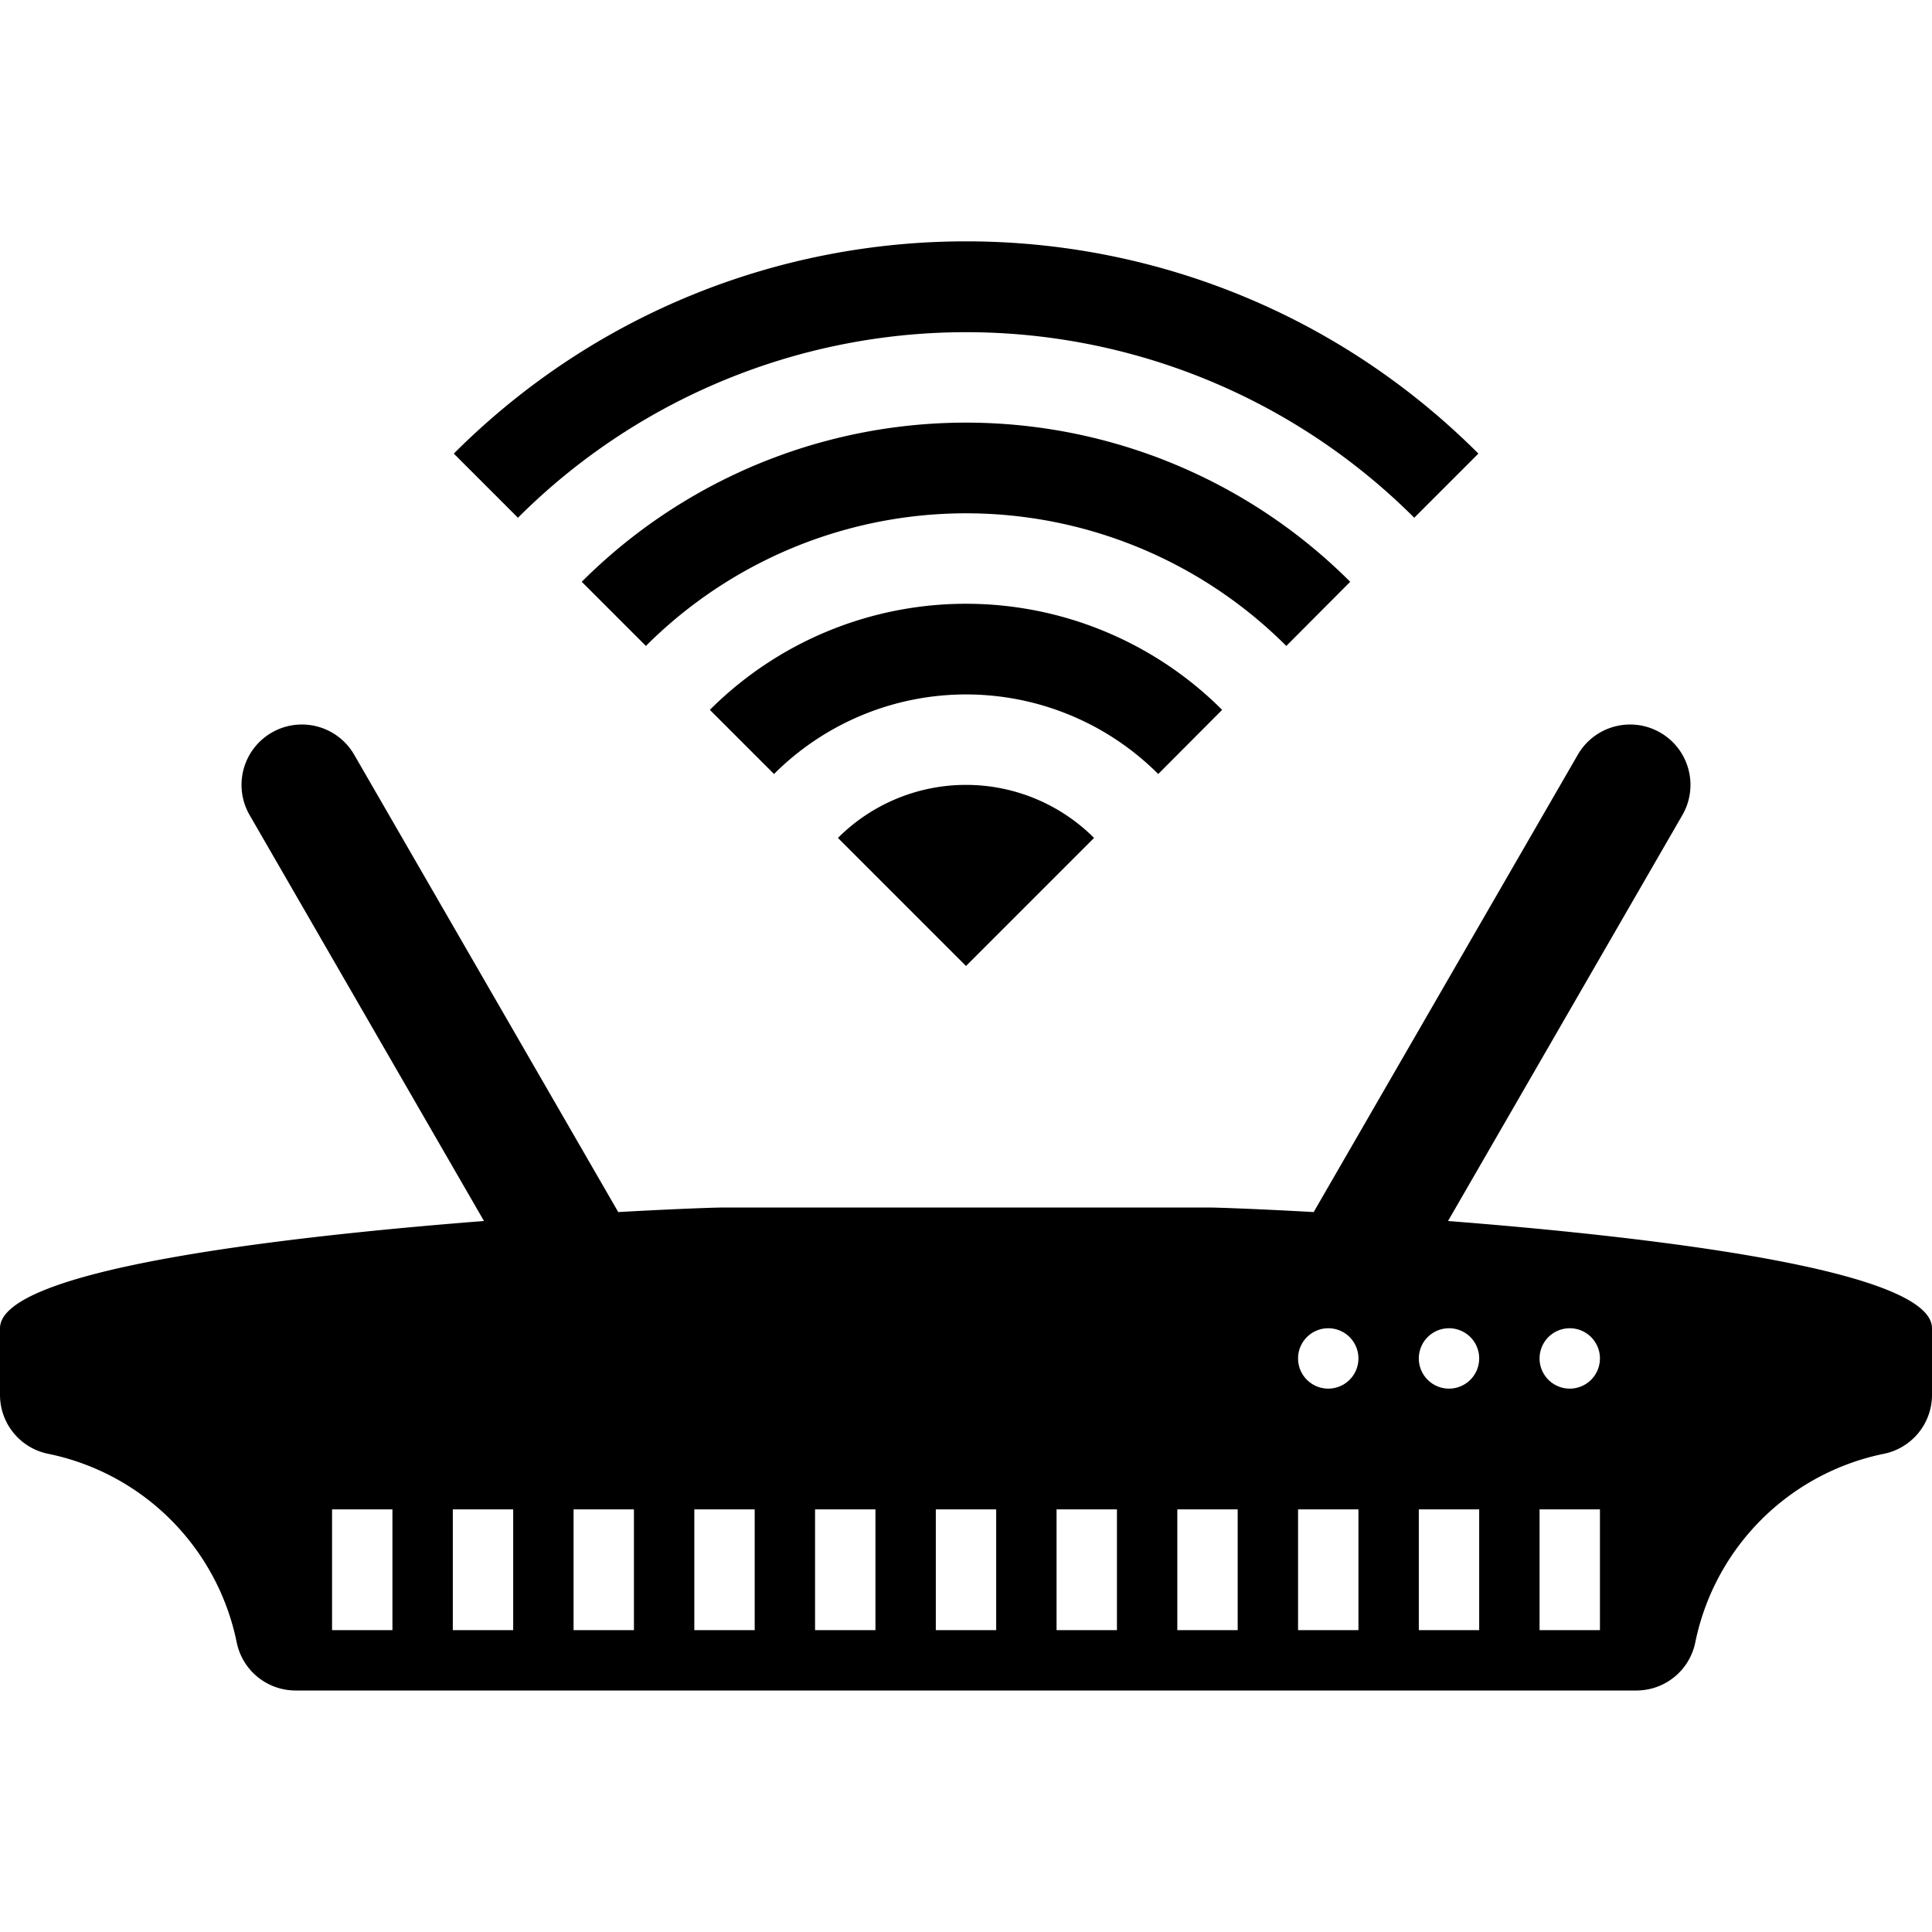 <svg id="Devices_Accessories" data-name="Devices &amp; Accessories" xmlns="http://www.w3.org/2000/svg" viewBox="0 0 512 512"><title>wifi_router</title><path d="M383.74,323.58L445.85,216A16,16,0,0,0,440,194.15h0A16,16,0,0,0,418.14,200l-70,121.21c-15-.84-25.64-1.21-28.16-1.21H192c-2.53,0-13.13.37-28.16,1.21L93.86,200A16,16,0,0,0,72,194.15h0A16,16,0,0,0,66.15,216l62.11,107.58C72.26,327.95,0,336.69,0,352H0v17.76A15.93,15.93,0,0,0,12.9,385.3a64.08,64.08,0,0,1,49.8,49.8A15.93,15.93,0,0,0,78.24,448H433.76a15.93,15.93,0,0,0,15.54-12.9,64.08,64.08,0,0,1,49.8-49.8A15.93,15.93,0,0,0,512,369.76V352h0C512,336.69,439.74,327.95,383.74,323.58ZM104,432H88V400h16v32Zm32,0H120V400h16v32Zm32,0H152V400h16v32Zm32,0H184V400h16v32Zm32,0H216V400h16v32Zm32,0H248V400h16v32Zm32,0H280V400h16v32Zm32,0H312V400h16v32Zm32,0H344V400h16v32Zm-8-64a8,8,0,1,1,8-8A8,8,0,0,1,352,368Zm40,64H376V400h16v32Zm-8-64a8,8,0,1,1,8-8A8,8,0,0,1,384,368Zm40,64H408V400h16v32Zm-8-64a8,8,0,1,1,8-8A8,8,0,0,1,416,368Z"/><path d="M222.06,222.06L256,256l33.94-33.94A48,48,0,0,0,222.06,222.06Z"/><path d="M323.88,188.12a96,96,0,0,0-135.76,0l17,17a72,72,0,0,1,101.82,0Z"/><path d="M357.82,154.18a144,144,0,0,0-203.65,0l17,17a120,120,0,0,1,169.71,0Z"/><path d="M374.79,137.21l17-17c-75-75-196.55-75-271.53,0l17,17A168,168,0,0,1,374.79,137.21Z"/></svg>